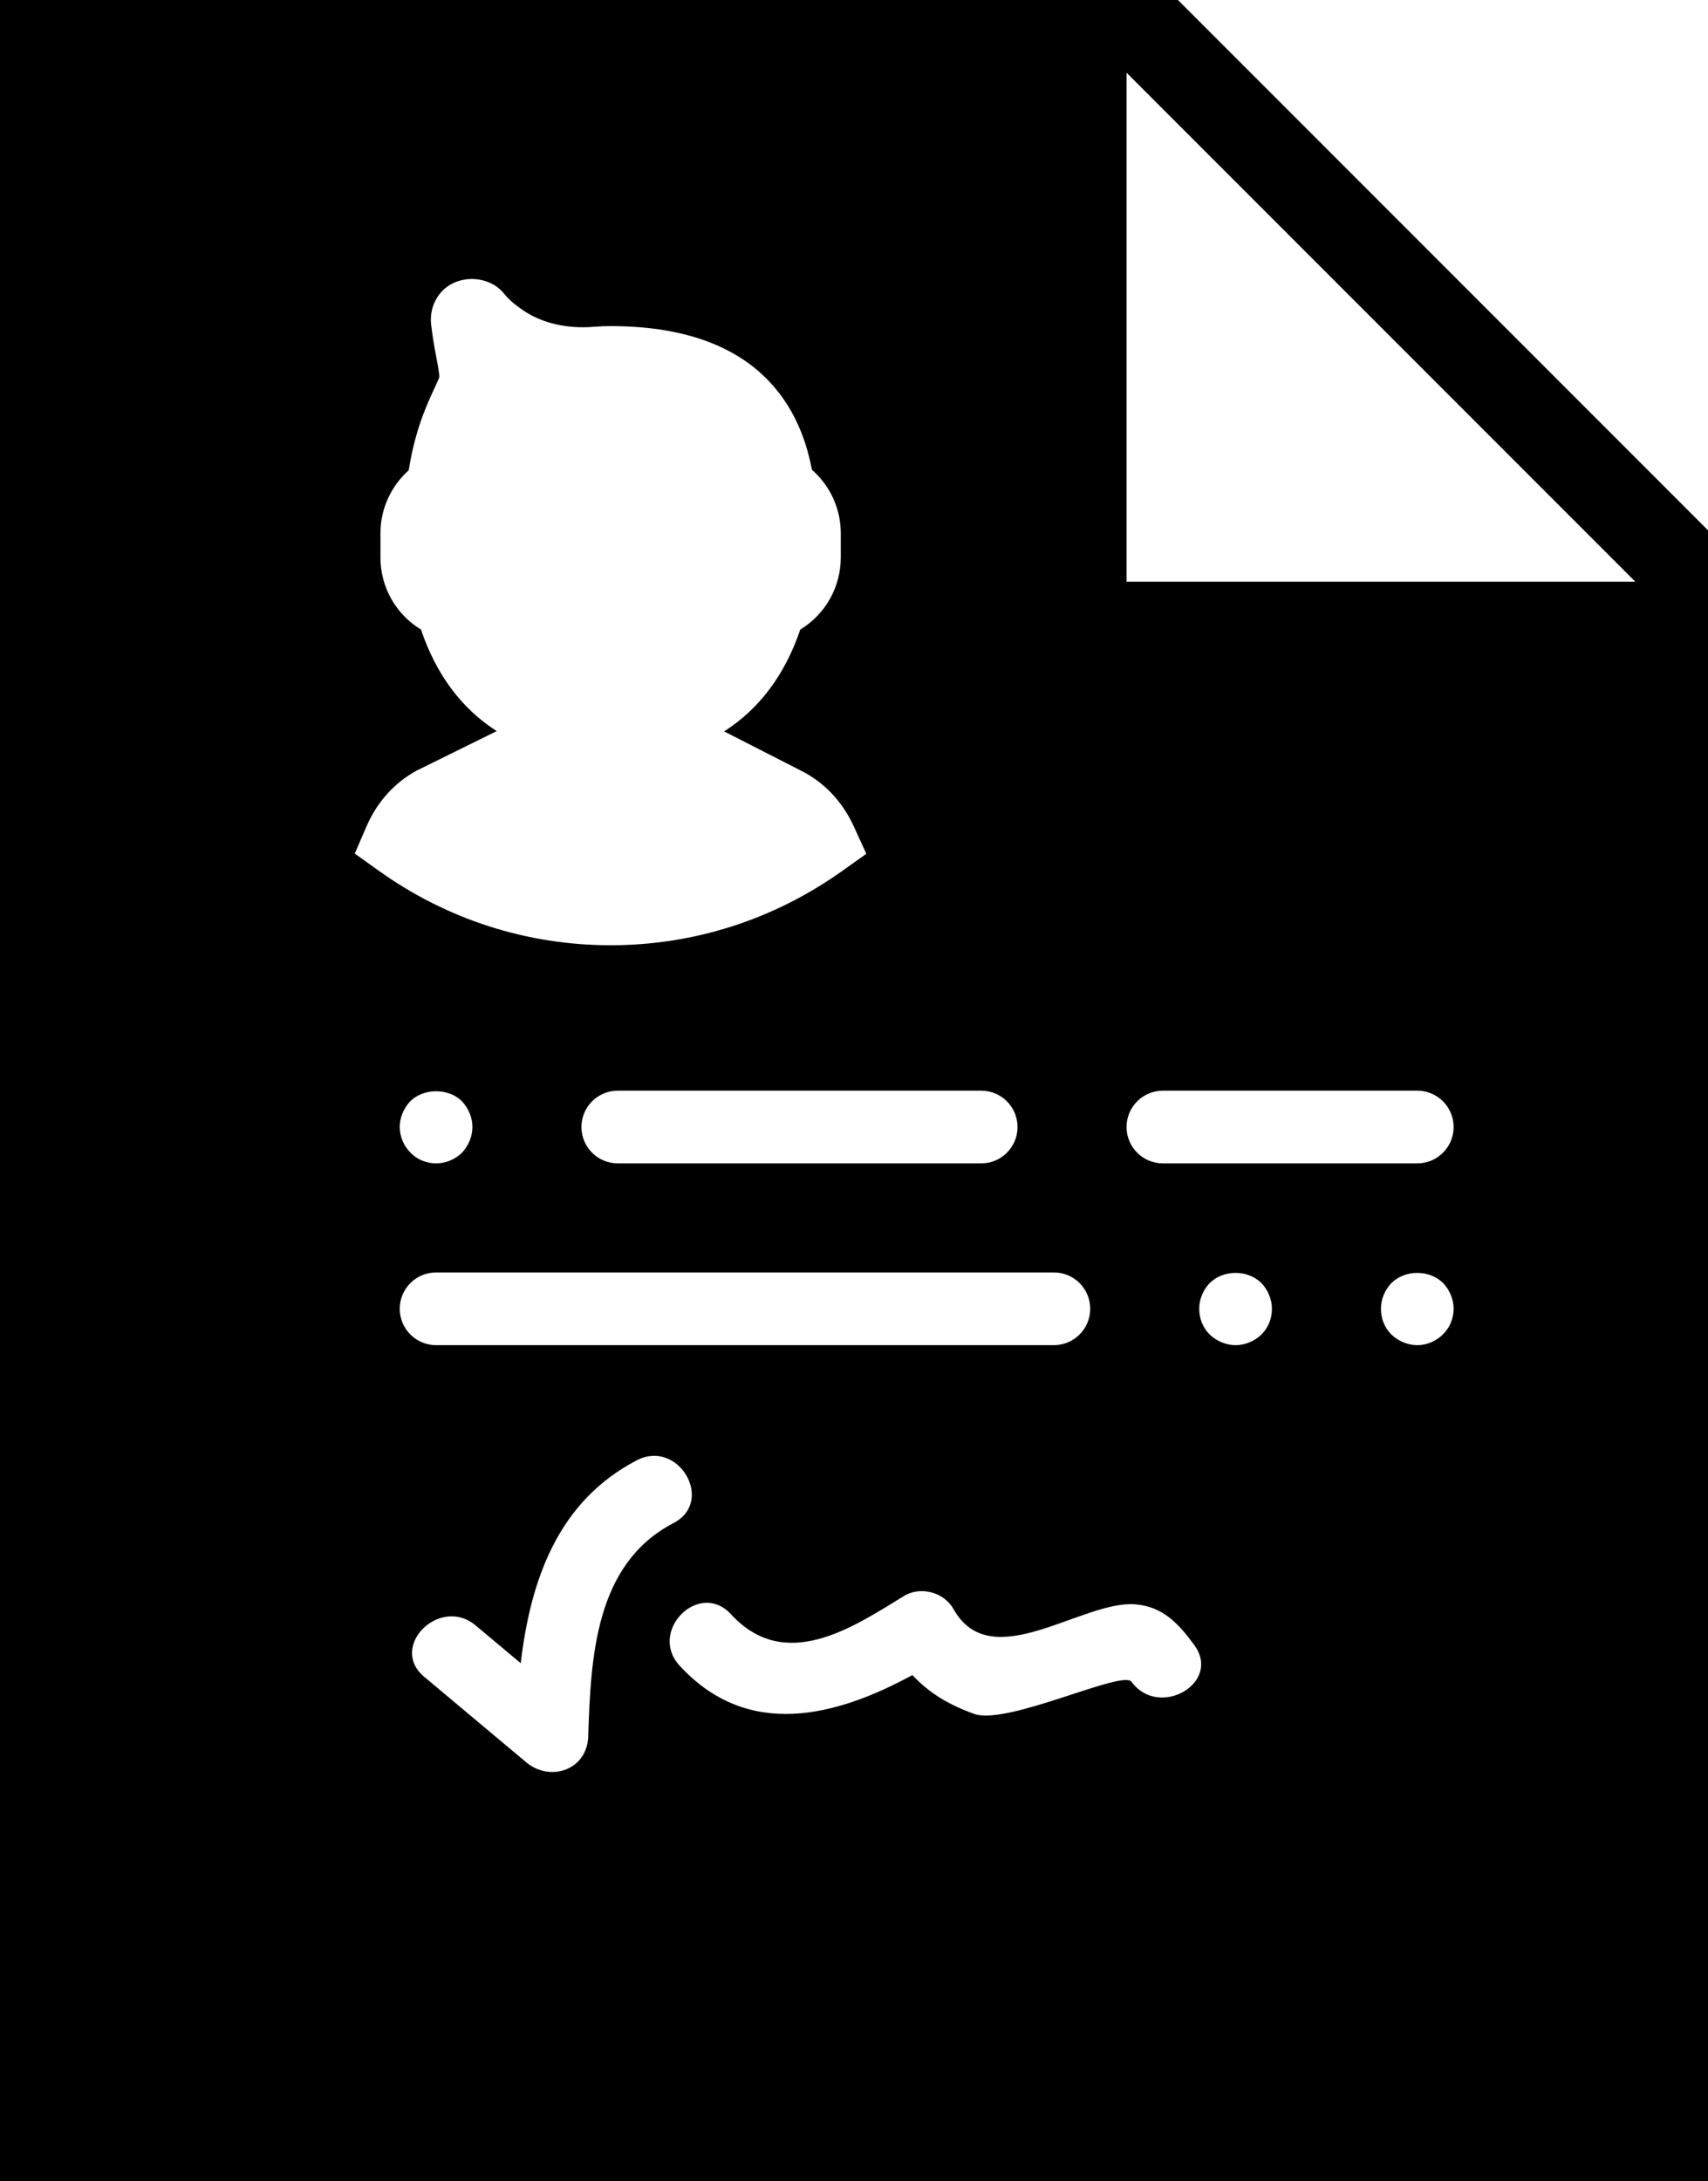 <?xml version="1.0" encoding="UTF-8" standalone="no"?>
<svg width="47px" height="60px" viewBox="0 0 47 60" version="1.1" xmlns="http://www.w3.org/2000/svg" xmlns:xlink="http://www.w3.org/1999/xlink" xmlns:sketch="http://www.bohemiancoding.com/sketch/ns">
    <!-- Generator: Sketch 3.2.2 (9983) - http://www.bohemiancoding.com/sketch -->
    <title>46 - Resumee (Solid)</title>
    <desc>Created with Sketch.</desc>
    <defs></defs>
    <g id="Page-1" stroke="none" stroke-width="1" fill="none" fill-rule="evenodd" sketch:type="MSPage">
        <g id="Icons" sketch:type="MSArtboardGroup" transform="translate(-606, -4317)" fill="#000000">
            <g id="46---Resumee-(Solid)" sketch:type="MSLayerGroup" transform="translate(606, 4317)">
                <path d="M32.414,0 L0,0 L0,60 L47,60 L47,14.586 L32.414,0 L32.414,0 Z M28,31 C28,31.553 27.552,32 27,32 L17,32 C16.448,32 16,31.553 16,31 C16,30.447 16.448,30 17,30 L27,30 C27.552,30 28,30.447 28,31 L28,31 Z M9.762,23.479 L10.082,22.738 C10.373,22.064 10.851,21.531 11.464,21.197 L13.668,20.11 C12.699,19.489 12.001,18.553 11.585,17.317 C10.9,16.901 10.469,16.159 10.469,15.333 L10.469,14.666 C10.469,13.998 10.758,13.373 11.247,12.935 C11.343,12.322 11.501,11.746 11.718,11.217 C11.819,10.97 11.905,10.785 11.975,10.635 C12.021,10.535 12.079,10.411 12.087,10.376 C12.091,10.344 12.085,10.223 12.002,9.803 C11.937,9.475 11.893,9.176 11.863,8.919 C11.827,8.597 11.928,8.275 12.142,8.034 C12.59,7.534 13.463,7.558 13.881,8.09 C13.957,8.186 14.112,8.345 14.415,8.549 C14.927,8.895 15.623,9.051 16.352,8.988 C16.499,8.976 16.649,8.97 16.802,8.97 C20.698,8.97 21.985,11.022 22.342,12.921 C22.841,13.359 23.136,13.989 23.136,14.666 L23.136,15.333 C23.136,16.159 22.705,16.901 22.021,17.317 C21.602,18.557 20.9,19.495 19.926,20.118 L22.048,21.201 C22.68,21.519 23.183,22.049 23.495,22.732 L23.839,23.485 L23.166,23.963 C21.292,25.296 19.092,26 16.802,26 C14.504,26 12.297,25.291 10.419,23.948 L9.762,23.479 L9.762,23.479 Z M13,31 C13,31.26 12.89,31.519 12.71,31.71 C12.52,31.89 12.27,32 12,32 C11.73,32 11.47,31.89 11.29,31.7 C11.11,31.519 11,31.26 11,31 C11,30.739 11.11,30.48 11.29,30.29 C11.65,29.93 12.34,29.92 12.71,30.29 C12.89,30.48 13,30.739 13,31 L13,31 Z M11,36 C11,35.447 11.448,35 12,35 L29,35 C29.552,35 30,35.447 30,36 C30,36.553 29.552,37 29,37 L12,37 C11.448,37 11,36.553 11,36 L11,36 Z M16.186,47.766 C16.155,48.685 15.141,49.028 14.479,48.473 C13.544,47.689 12.609,46.906 11.673,46.122 C10.683,45.293 12.106,43.886 13.087,44.708 C13.501,45.055 13.915,45.401 14.329,45.748 C14.597,43.487 15.334,41.306 17.525,40.166 C18.667,39.572 19.679,41.298 18.534,41.893 C16.364,43.023 16.259,45.599 16.186,47.766 L16.186,47.766 Z M31.136,46.259 C30.891,45.922 27.713,47.47 26.804,47.142 C26.091,46.885 25.556,46.556 25.107,46.075 C22.985,47.227 20.572,47.85 18.701,45.816 C17.829,44.868 19.24,43.45 20.115,44.402 C21.604,46.021 23.455,44.771 24.871,43.902 C25.33,43.621 25.977,43.793 26.239,44.261 C27.273,46.104 29.774,44.019 31.231,44.128 C32.004,44.187 32.44,44.67 32.864,45.25 C33.626,46.293 31.889,47.289 31.136,46.259 L31.136,46.259 Z M34.71,36.71 C34.52,36.89 34.26,37 34,37 C33.74,37 33.48,36.89 33.29,36.71 C33.1,36.52 33,36.27 33,36 C33,35.73 33.11,35.479 33.29,35.29 C33.67,34.92 34.33,34.92 34.71,35.29 C34.89,35.479 35,35.739 35,36 C35,36.27 34.9,36.52 34.71,36.71 L34.71,36.71 Z M39.71,36.7 C39.52,36.89 39.26,37 39,37 C38.74,37 38.48,36.89 38.29,36.71 C38.1,36.52 38,36.27 38,36 C38,35.73 38.11,35.479 38.29,35.29 C38.67,34.92 39.33,34.92 39.71,35.29 C39.89,35.479 40,35.739 40,36 C40,36.26 39.9,36.51 39.71,36.7 L39.71,36.7 Z M39,32 L32,32 C31.448,32 31,31.553 31,31 C31,30.447 31.448,30 32,30 L39,30 C39.552,30 40,30.447 40,31 C40,31.553 39.552,32 39,32 L39,32 Z M31,16 L31,2 L45,16 L31,16 L31,16 Z" id="Fill-1211" sketch:type="MSShapeGroup"></path>
            </g>
        </g>
    </g>
</svg>